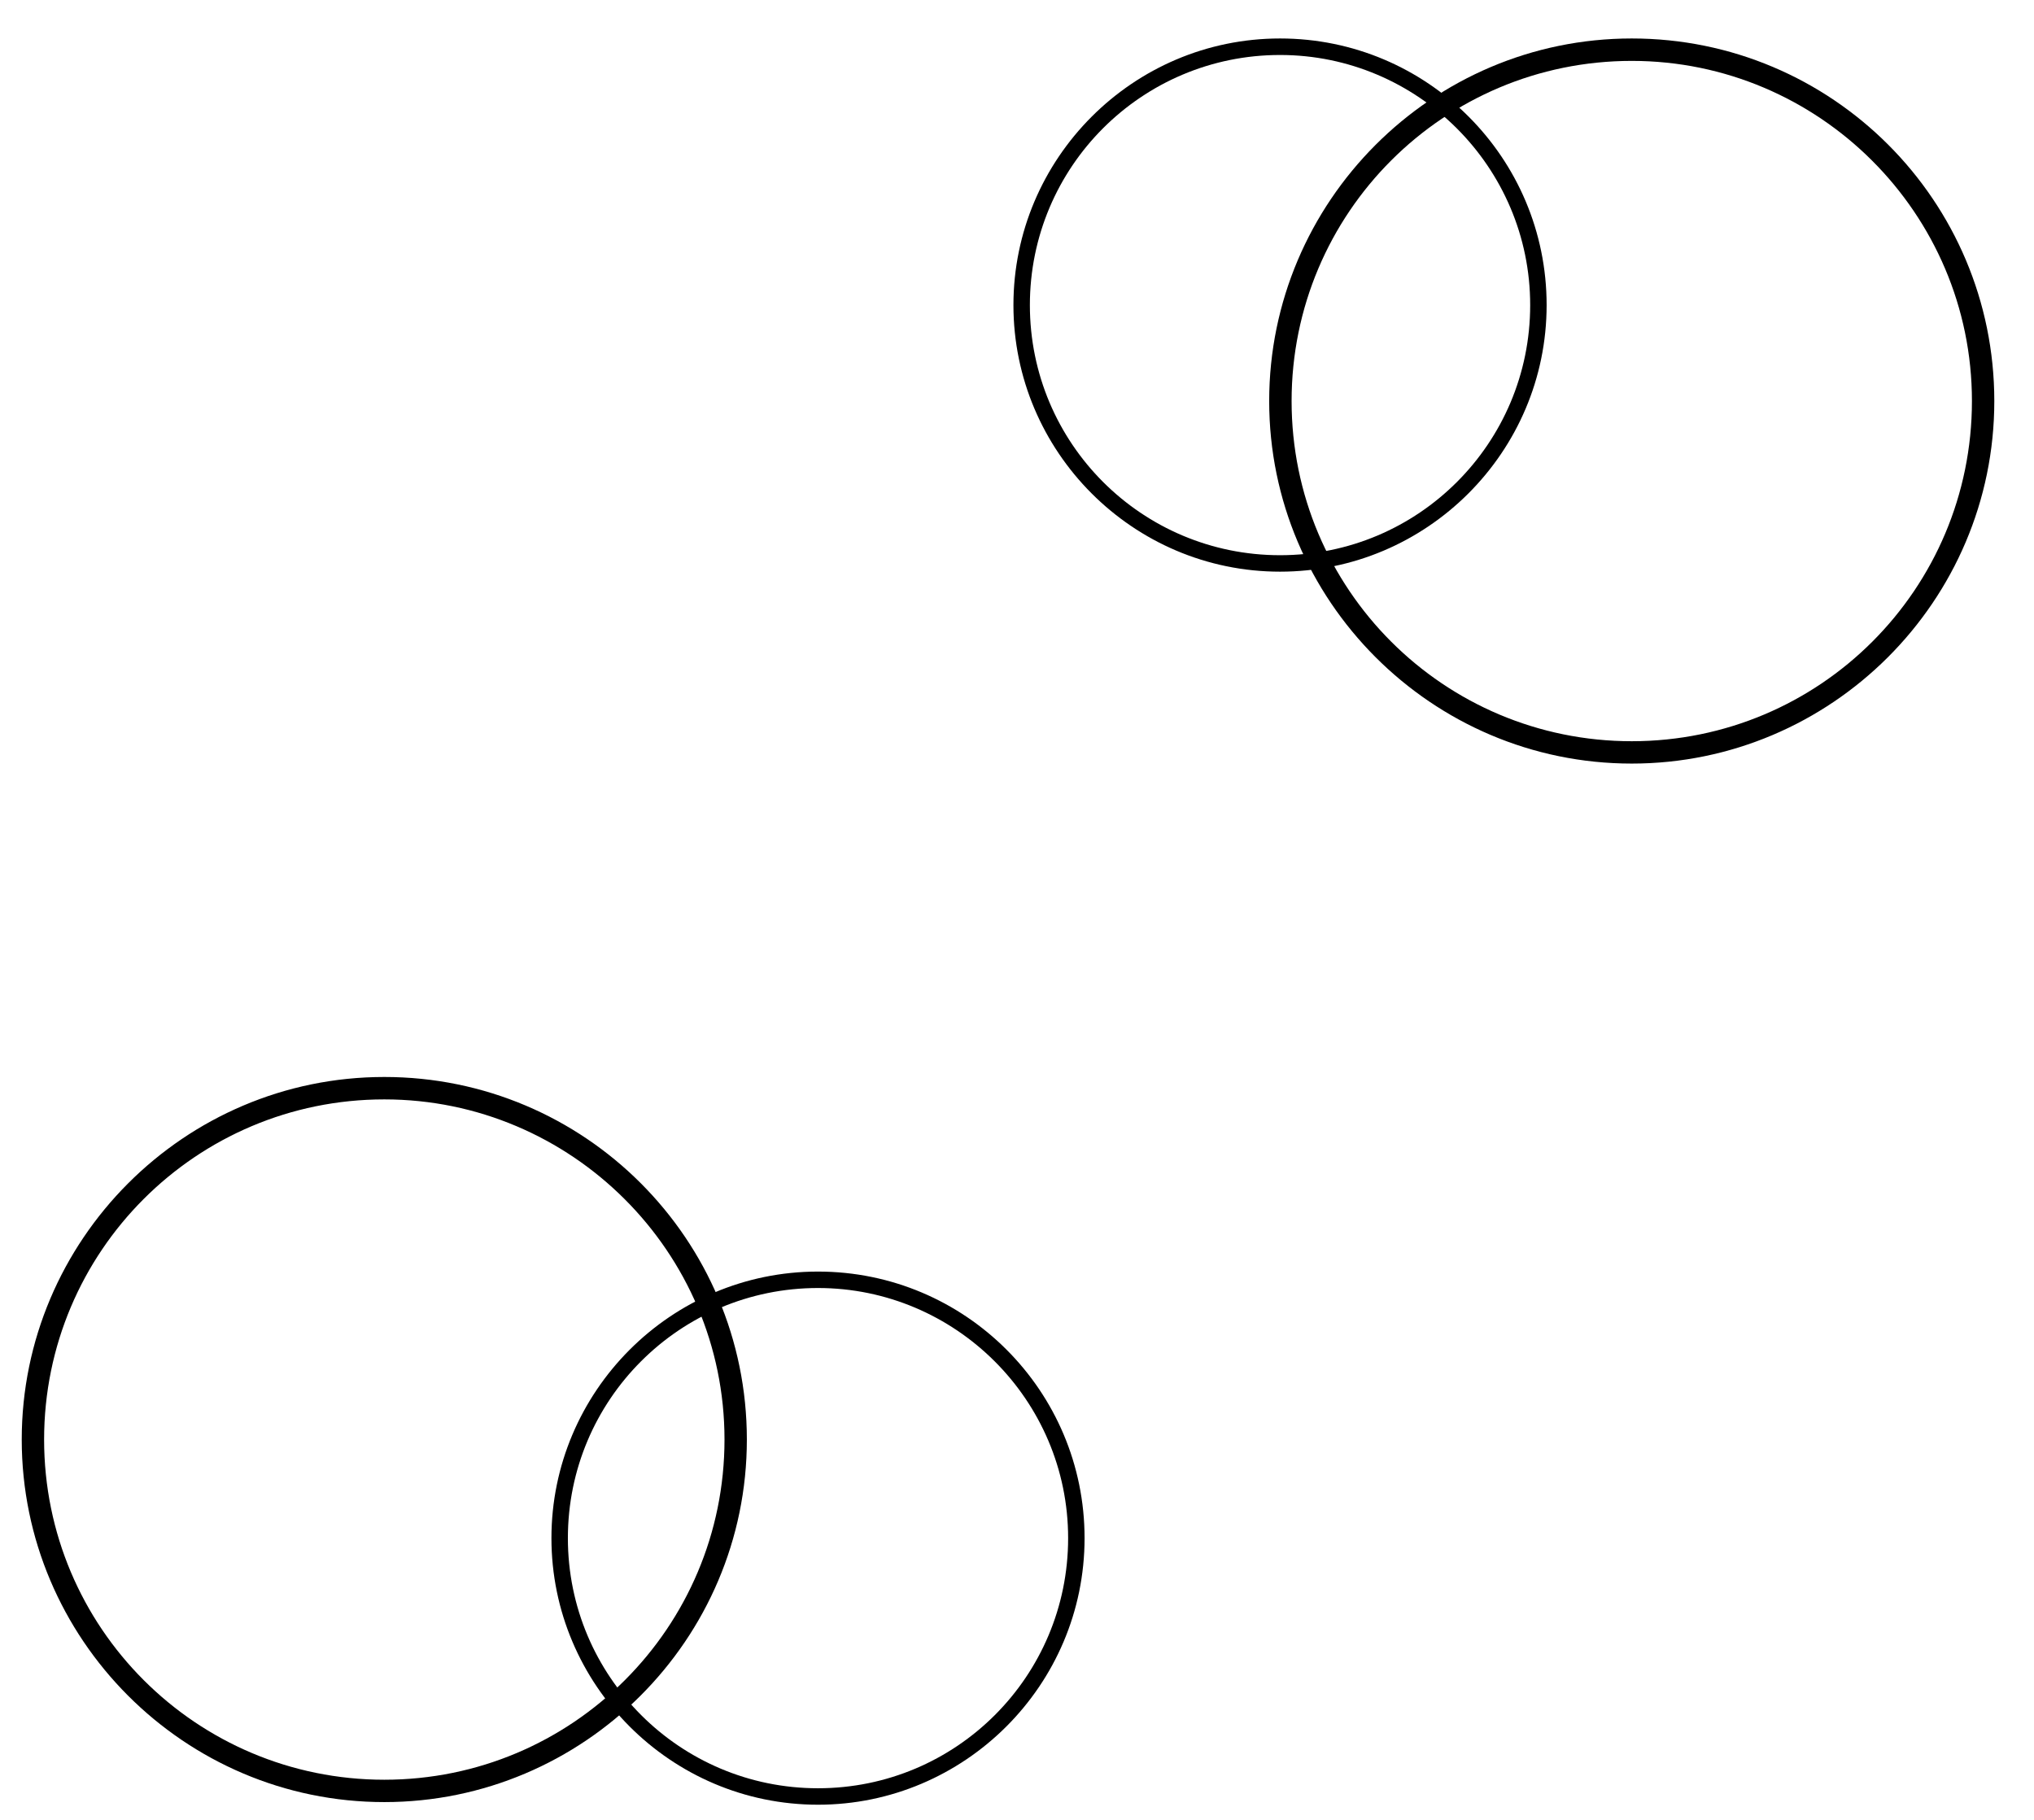 <svg xmlns="http://www.w3.org/2000/svg" xmlns:xlink="http://www.w3.org/1999/xlink" width="190" zoomAndPan="magnify" viewBox="0 0 142.5 127.5" height="170" preserveAspectRatio="xMidYMid meet" version="1.0"><defs><clipPath id="c3ed6c4fb3"><path d="M 38.633 89.086 L 75.984 89.086 L 75.984 126.438 L 38.633 126.438 Z M 38.633 89.086 " clip-rule="nonzero"/></clipPath><clipPath id="695d08ec8f"><path d="M 1.523 75.453 L 52.324 75.453 L 52.324 126.254 L 1.523 126.254 Z M 1.523 75.453 " clip-rule="nonzero"/></clipPath><clipPath id="ab293f5d00"><path d="M 88.918 2.695 L 139.719 2.695 L 139.719 53.496 L 88.918 53.496 Z M 88.918 2.695 " clip-rule="nonzero"/></clipPath><clipPath id="339de7dce3"><path d="M 71 2.695 L 108.355 2.695 L 108.355 40.051 L 71 40.051 Z M 71 2.695 " clip-rule="nonzero"/></clipPath></defs><g clip-path="url(#c3ed6c4fb3)"><path fill="#000000" d="M 57.309 126.438 C 46.988 126.438 38.633 118.023 38.633 107.762 C 38.633 97.5 46.988 89.086 57.309 89.086 C 67.625 89.086 75.984 97.445 75.984 107.762 C 75.984 118.082 67.566 126.438 57.309 126.438 Z M 57.309 90.238 C 47.625 90.238 39.785 98.078 39.785 107.762 C 39.785 117.445 47.625 125.285 57.309 125.285 C 66.992 125.285 74.832 117.445 74.832 107.762 C 74.832 98.078 66.934 90.238 57.309 90.238 Z M 57.309 90.238 " fill-opacity="1" fill-rule="nonzero"/></g><g clip-path="url(#695d08ec8f)"><path fill="#000000" d="M 26.926 126.254 C 12.891 126.254 1.523 114.809 1.523 100.855 C 1.523 86.898 12.891 75.453 26.926 75.453 C 40.957 75.453 52.324 86.82 52.324 100.855 C 52.324 114.887 40.879 126.254 26.926 126.254 Z M 26.926 77.023 C 13.754 77.023 3.09 87.684 3.09 100.855 C 3.09 114.023 13.754 124.688 26.926 124.688 C 40.094 124.688 50.758 114.023 50.758 100.855 C 50.758 87.684 40.016 77.023 26.926 77.023 Z M 26.926 77.023 " fill-opacity="1" fill-rule="nonzero"/></g><g clip-path="url(#ab293f5d00)"><path fill="#000000" d="M 114.32 53.496 C 100.289 53.496 88.918 42.051 88.918 28.098 C 88.918 14.145 100.289 2.695 114.32 2.695 C 128.352 2.695 139.719 14.062 139.719 28.098 C 139.719 42.129 128.273 53.496 114.32 53.496 Z M 114.32 4.266 C 101.148 4.266 90.488 14.926 90.488 28.098 C 90.488 41.27 101.148 51.93 114.32 51.93 C 127.492 51.93 138.152 41.27 138.152 28.098 C 138.152 14.926 127.414 4.266 114.32 4.266 Z M 114.32 4.266 " fill-opacity="1" fill-rule="nonzero"/></g><g clip-path="url(#339de7dce3)"><path fill="#000000" d="M 89.68 40.051 C 79.359 40.051 71 31.633 71 21.375 C 71 11.113 79.359 2.695 89.68 2.695 C 99.996 2.695 108.355 11.055 108.355 21.375 C 108.355 31.691 99.938 40.051 89.68 40.051 Z M 89.68 3.852 C 79.992 3.852 72.152 11.691 72.152 21.375 C 72.152 31.059 79.992 38.898 89.68 38.898 C 99.363 38.898 107.203 31.059 107.203 21.375 C 107.203 11.691 99.305 3.852 89.68 3.852 Z M 89.68 3.852 " fill-opacity="1" fill-rule="nonzero"/></g></svg>